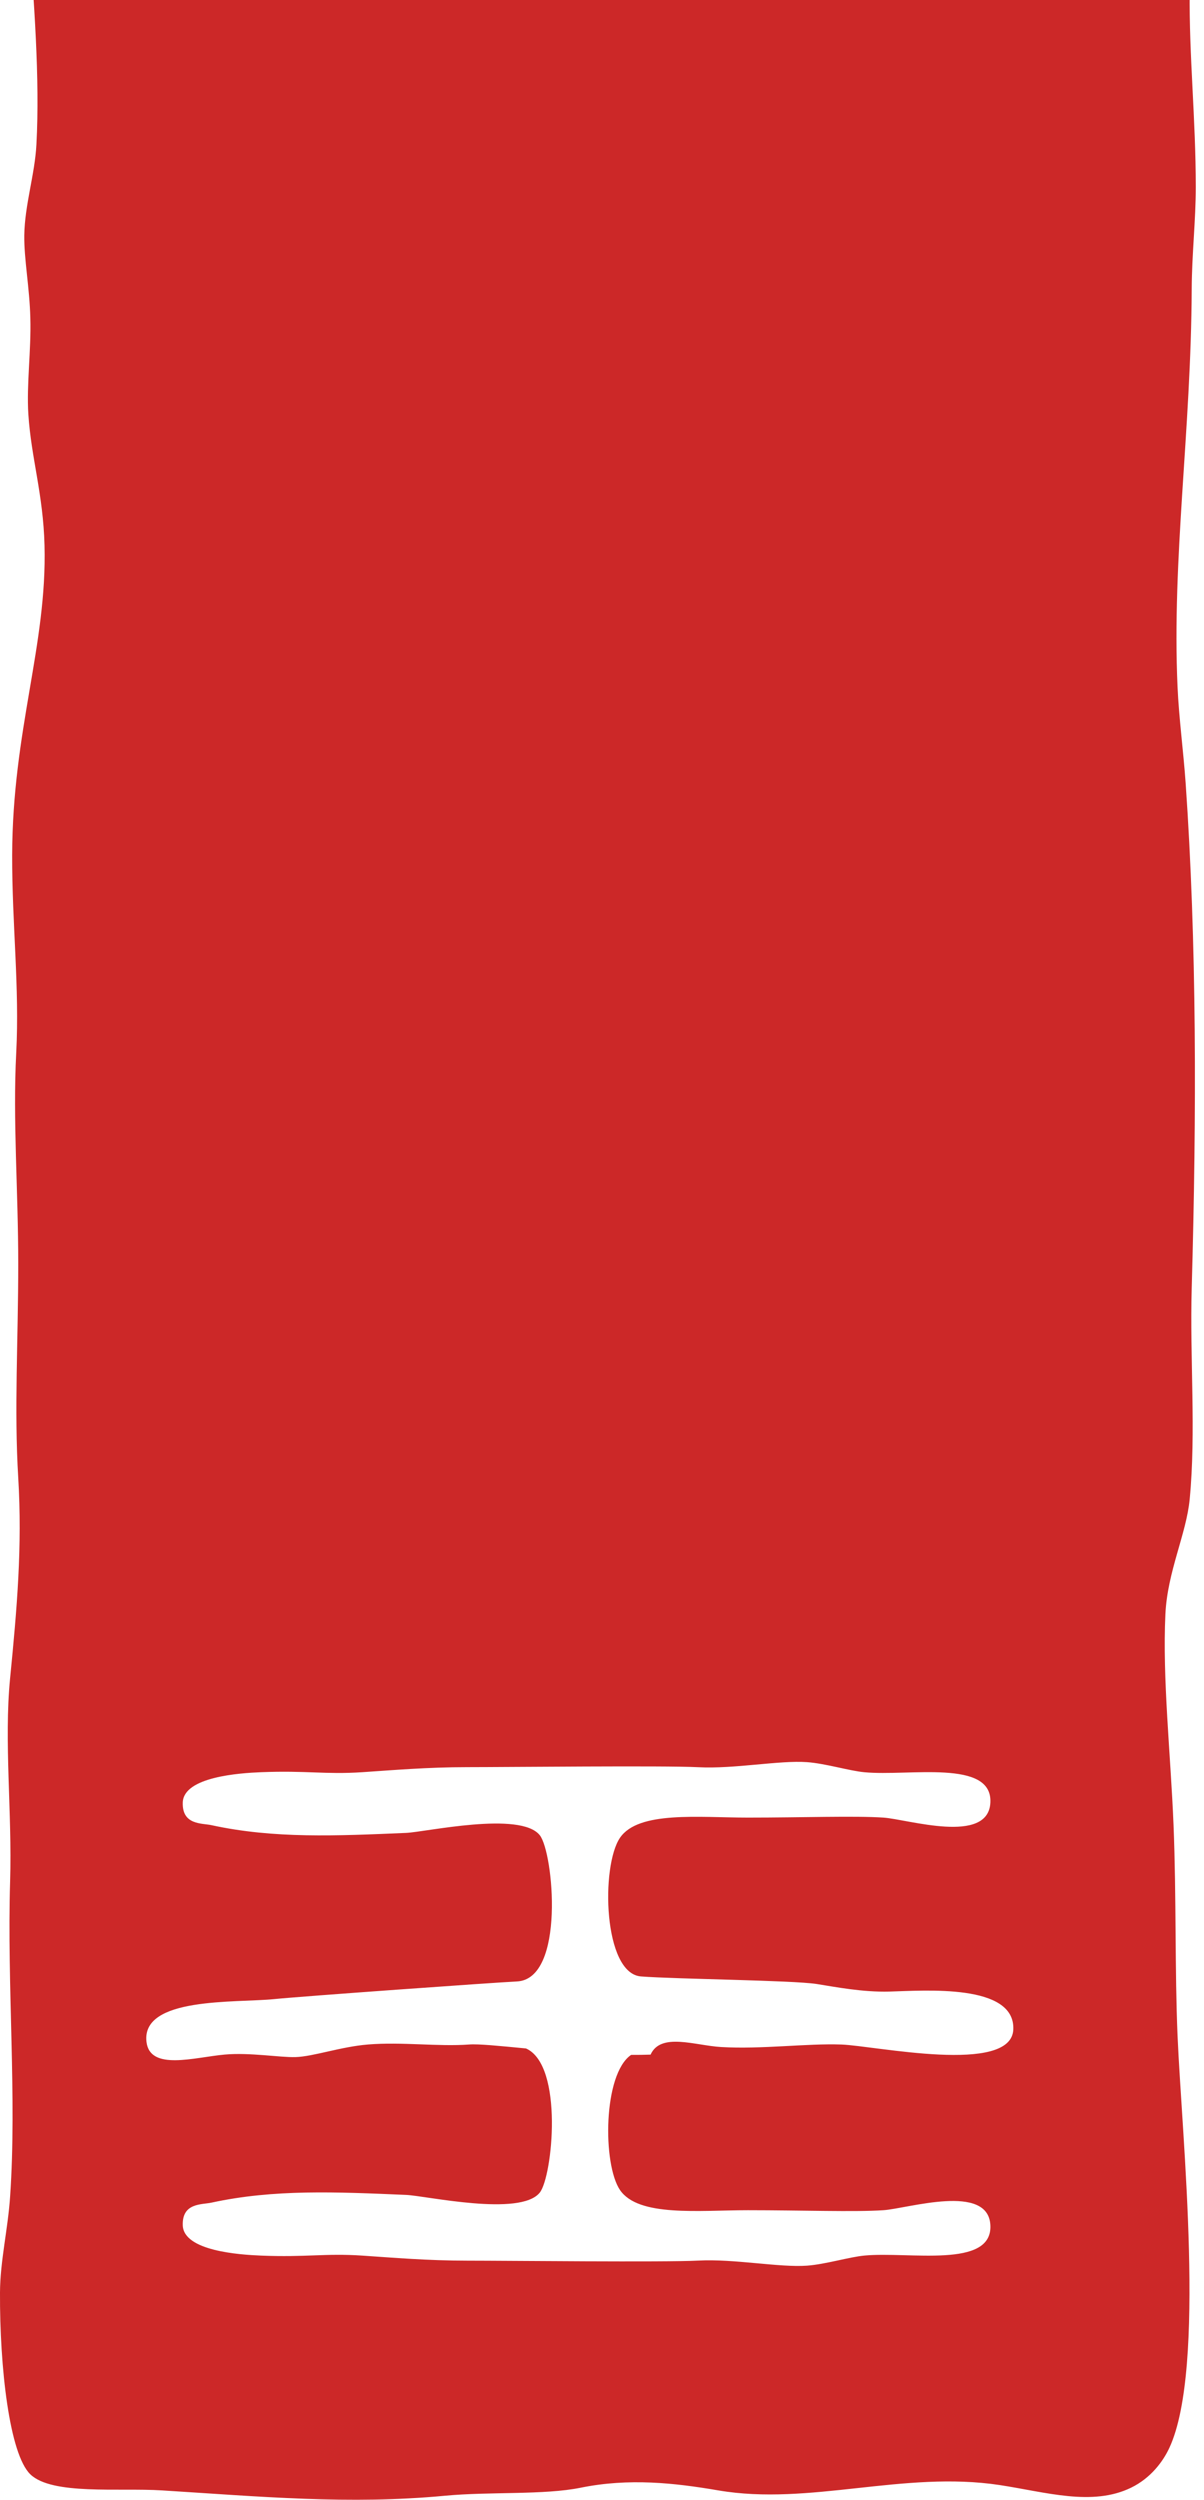 <?xml version="1.0" encoding="UTF-8"?>
<svg width="40px" height="83px" viewBox="0 0 40 83" version="1.1" xmlns="http://www.w3.org/2000/svg" xmlns:xlink="http://www.w3.org/1999/xlink">
    <!-- Generator: Sketch 46.1 (44463) - http://www.bohemiancoding.com/sketch -->
    <title>hidinghand-stamp</title>
    <desc>Created with Sketch.</desc>
    <defs></defs>
    <g id="Page-1" stroke="none" stroke-width="1" fill="none" fill-rule="evenodd">
        <g id="stamp" transform="translate(-8, 0)" fill-rule="nonzero" fill="#CC2828">
            <g transform="translate(8, -17)" id="hidinghand-stamp">
                <path d="M20.967,85.229 C21.185,85.23 21.401,85.227 21.614,85.22 C21.953,84.474 23.09,84.918 23.96,84.968 C25.312,85.047 26.8,84.843 27.956,84.885 C29.062,84.924 33.606,85.902 33.665,84.382 C33.723,82.852 30.715,83.096 29.542,83.127 C28.658,83.15 27.763,82.975 27.131,82.875 C26.328,82.75 22.4,82.712 21.295,82.624 C20.04,82.526 19.958,78.958 20.598,78.02 C21.212,77.119 23.223,77.35 24.848,77.35 C26.652,77.35 28.377,77.286 29.351,77.35 C30.163,77.405 32.838,78.26 32.903,76.848 C32.969,75.401 30.203,75.984 28.717,75.844 C28.215,75.797 27.425,75.553 26.813,75.509 C25.893,75.442 24.397,75.74 23.197,75.677 C22.073,75.618 16.862,75.675 15.523,75.675 C14.205,75.675 13.036,75.776 12.034,75.843 C10.792,75.924 10.19,75.782 8.672,75.843 C7.963,75.871 6.102,75.994 6.072,76.847 C6.046,77.602 6.709,77.532 7.024,77.601 C9.104,78.053 11.174,77.957 13.493,77.858 C14.143,77.83 17.286,77.125 17.933,77.935 C18.387,78.503 18.792,82.716 17.171,82.791 C16.426,82.826 9.995,83.286 9.117,83.376 C7.833,83.507 4.684,83.292 4.867,84.799 C4.984,85.768 6.462,85.307 7.468,85.218 C8.298,85.144 9.292,85.316 9.814,85.302 C10.412,85.285 11.317,84.958 12.225,84.884 C13.35,84.791 14.556,84.96 15.586,84.884 C15.902,84.86 16.595,84.931 17.475,85.015 C18.736,85.577 18.356,89.271 17.933,89.801 C17.286,90.611 14.143,89.905 13.493,89.878 C11.174,89.779 9.104,89.683 7.024,90.135 C6.709,90.204 6.046,90.134 6.072,90.889 C6.102,91.742 7.963,91.864 8.672,91.893 C10.19,91.954 10.792,91.811 12.034,91.893 C13.036,91.96 14.205,92.061 15.523,92.061 C16.862,92.061 22.073,92.118 23.197,92.059 C24.397,91.995 25.893,92.294 26.813,92.227 C27.425,92.182 28.215,91.939 28.717,91.892 C30.203,91.752 32.969,92.335 32.903,90.888 C32.838,89.476 30.163,90.331 29.351,90.386 C28.377,90.45 26.652,90.386 24.848,90.386 C23.223,90.386 21.212,90.617 20.598,89.716 C20.019,88.867 20.031,85.867 20.967,85.229 Z M2.822,0.06 C4.628,-0.3 5.211,1.064 6.587,1.213 C7.608,1.324 8.833,1.083 9.999,0.999 C11.136,0.916 11.794,0.885 12.999,0.999 C14.374,1.129 15.962,1.418 17.342,1.302 C18.165,1.233 18.95,0.823 19.762,0.681 C20.633,0.529 21.493,0.503 22.45,0.503 C24.205,0.503 25.792,0.839 27.626,1.124 C29.304,1.386 31.244,1.221 33.004,1.036 C35.724,0.749 38.749,-0.469 39.592,2.544 C39.999,3.999 39.711,9.537 39.39,12.924 C39.285,14.04 39.539,15.415 39.525,16.739 C39.501,18.823 39.727,20.944 39.727,23.215 C39.727,24.31 39.597,25.446 39.592,26.585 C39.572,31.298 38.931,35.554 39.121,39.805 C39.167,40.84 39.315,41.932 39.39,42.998 C39.758,48.282 39.757,53.953 39.592,59.766 C39.526,62.113 39.74,64.535 39.525,66.775 C39.413,67.941 38.786,69.174 38.718,70.59 C38.615,72.727 38.893,75.249 38.988,77.598 C39.084,79.992 39.029,82.436 39.122,84.607 C39.265,87.945 40.075,95.619 38.853,98.269 C38.642,98.726 38.235,99.279 37.576,99.6 C36.287,100.227 34.74,99.744 33.207,99.511 C30.014,99.028 26.902,100.208 23.863,99.689 C22.419,99.442 20.902,99.273 19.292,99.6 C18.071,99.848 16.271,99.726 14.789,99.866 C11.598,100.168 8.648,99.893 5.378,99.689 C3.947,99.599 1.73,99.852 1.008,99.156 C0.313,98.485 -0.011,95.606 0,93.124 C0.005,92.073 0.263,91.02 0.336,89.931 C0.563,86.616 0.231,82.96 0.336,79.462 C0.405,77.182 0.129,74.823 0.336,72.719 C0.565,70.396 0.743,68.348 0.606,66.066 C0.468,63.8 0.606,61.519 0.606,58.968 C0.606,56.514 0.423,54.193 0.539,51.96 C0.651,49.771 0.399,47.7 0.404,45.395 C0.415,41.236 1.567,38.422 1.479,35.104 C1.435,33.406 1.037,32.211 0.942,30.757 C0.878,29.767 1.038,28.643 1.008,27.563 C0.983,26.546 0.796,25.605 0.807,24.813 C0.821,23.802 1.158,22.794 1.21,21.796 C1.444,17.4 0.429,11.736 0.673,6.272 C0.814,3.053 0.71,0.481 2.822,0.06 Z"></path>
            </g>
        </g>
    </g>
</svg>